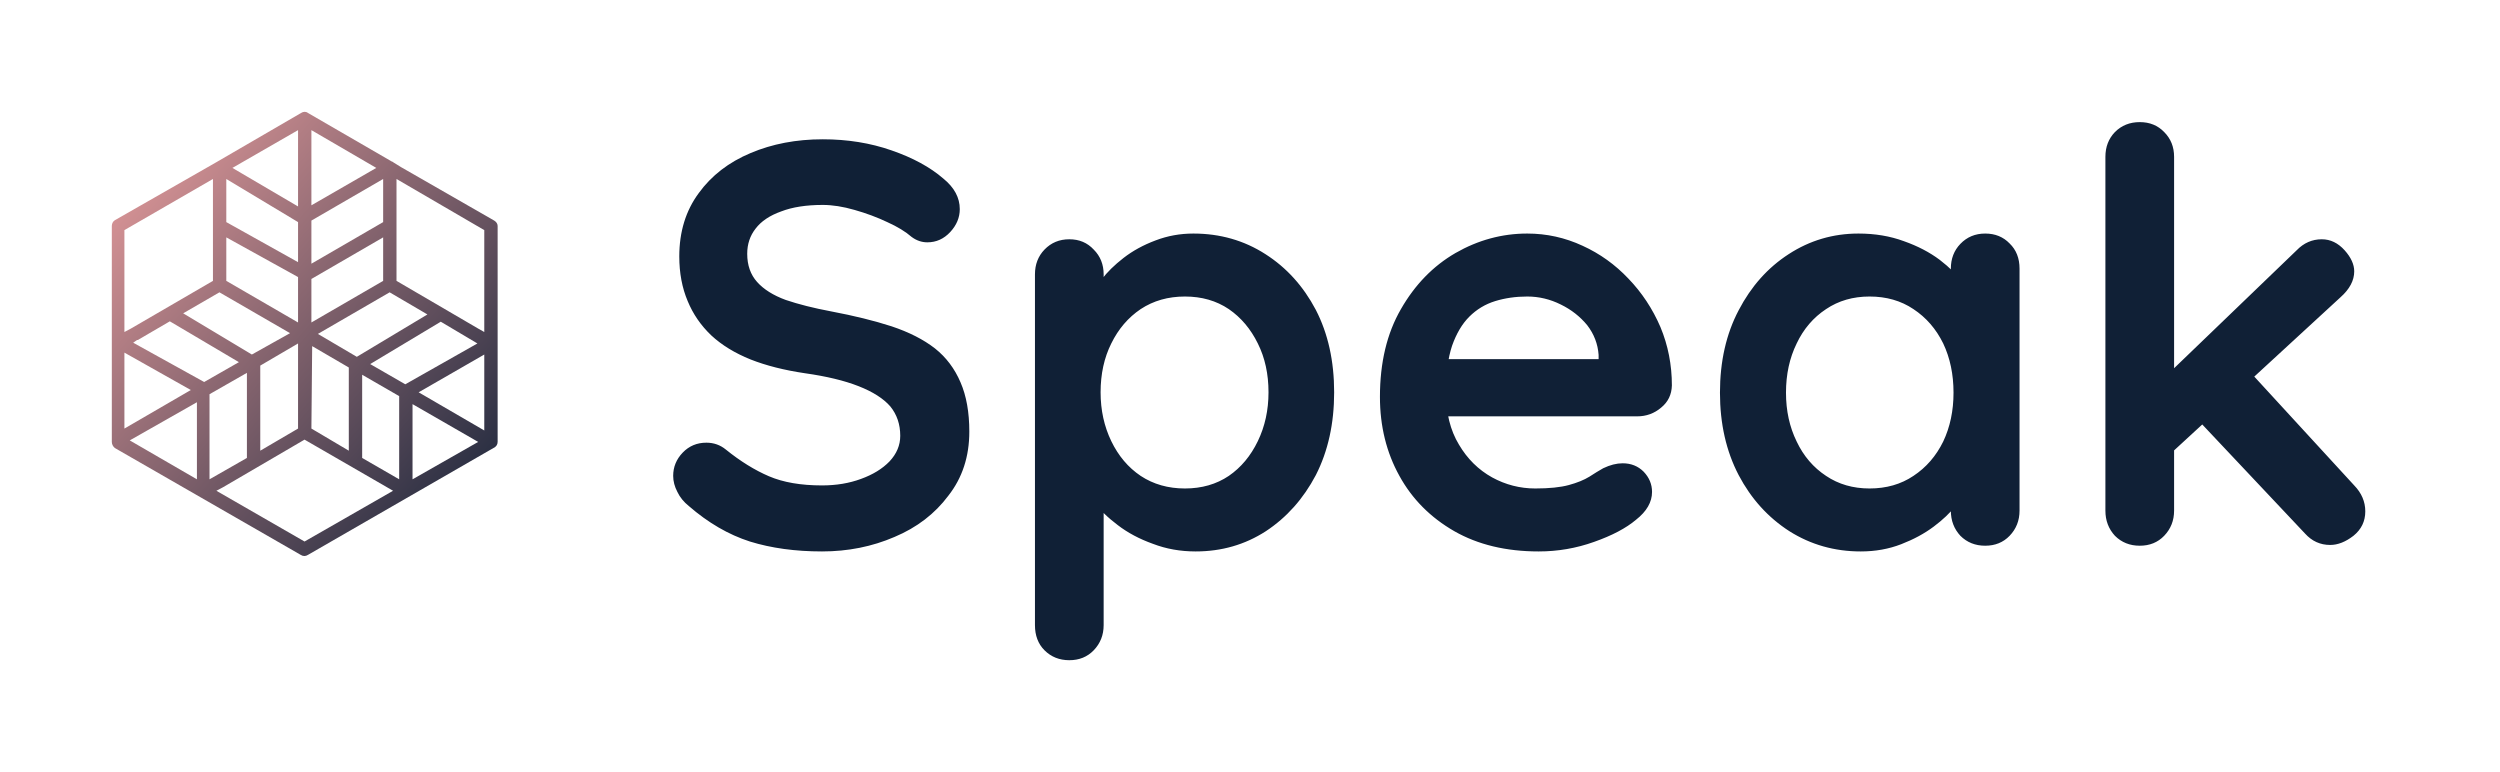 <svg xmlns="http://www.w3.org/2000/svg" version="1.1" xmlns:xlink="http://www.w3.org/1999/xlink" xmlns:svgjs="http://svgjs.dev/svgjs" viewBox="0 0 6.551 2.023"><g transform="matrix(1,0,0,1,1.704,0.32)"><rect width="6.551" height="2.023" x="-1.704" y="-0.32" fill="#ffffff"></rect><g><path d=" M 0.45 1.125 Q 0.345 1.125 0.261 1.099 Q 0.177 1.072 0.101 1.006 Q 0.081 0.99 0.071 0.969 Q 0.06 0.948 0.06 0.927 Q 0.06 0.892 0.085 0.866 Q 0.11 0.84 0.147 0.84 Q 0.176 0.84 0.198 0.858 Q 0.255 0.904 0.311 0.928 Q 0.367 0.952 0.45 0.952 Q 0.506 0.952 0.552 0.935 Q 0.599 0.918 0.627 0.889 Q 0.655 0.859 0.655 0.822 Q 0.655 0.777 0.629 0.745 Q 0.602 0.714 0.546 0.692 Q 0.49 0.67 0.405 0.658 Q 0.324 0.646 0.263 0.622 Q 0.201 0.597 0.16 0.559 Q 0.119 0.52 0.098 0.469 Q 0.076 0.417 0.076 0.352 Q 0.076 0.255 0.127 0.186 Q 0.177 0.117 0.263 0.081 Q 0.348 0.045 0.452 0.045 Q 0.549 0.045 0.632 0.074 Q 0.716 0.103 0.768 0.148 Q 0.811 0.183 0.811 0.228 Q 0.811 0.261 0.786 0.288 Q 0.761 0.315 0.726 0.315 Q 0.704 0.315 0.685 0.301 Q 0.661 0.28 0.621 0.262 Q 0.581 0.243 0.535 0.23 Q 0.49 0.217 0.452 0.217 Q 0.387 0.217 0.343 0.234 Q 0.298 0.25 0.276 0.279 Q 0.254 0.307 0.254 0.345 Q 0.254 0.39 0.28 0.419 Q 0.306 0.448 0.355 0.466 Q 0.405 0.483 0.474 0.496 Q 0.564 0.513 0.632 0.535 Q 0.701 0.558 0.746 0.593 Q 0.79 0.628 0.813 0.682 Q 0.836 0.735 0.836 0.811 Q 0.836 0.909 0.781 0.979 Q 0.728 1.05 0.64 1.087 Q 0.552 1.125 0.45 1.125 Z M 1.423 0.292 Q 1.528 0.292 1.612 0.346 Q 1.695 0.399 1.744 0.492 Q 1.792 0.585 1.792 0.708 Q 1.792 0.831 1.744 0.925 Q 1.695 1.018 1.613 1.072 Q 1.531 1.125 1.429 1.125 Q 1.369 1.125 1.317 1.105 Q 1.264 1.086 1.225 1.056 Q 1.185 1.026 1.163 0.995 Q 1.141 0.964 1.141 0.943 L 1.188 0.924 L 1.188 1.318 Q 1.188 1.357 1.162 1.384 Q 1.137 1.41 1.098 1.41 Q 1.059 1.41 1.033 1.384 Q 1.008 1.359 1.008 1.318 L 1.008 0.399 Q 1.008 0.36 1.033 0.334 Q 1.059 0.307 1.098 0.307 Q 1.137 0.307 1.162 0.334 Q 1.188 0.36 1.188 0.399 L 1.188 0.472 L 1.162 0.459 Q 1.162 0.439 1.183 0.412 Q 1.204 0.384 1.24 0.356 Q 1.276 0.328 1.324 0.31 Q 1.371 0.292 1.423 0.292 Z M 1.401 0.457 Q 1.335 0.457 1.285 0.49 Q 1.236 0.523 1.208 0.58 Q 1.18 0.636 1.18 0.708 Q 1.18 0.778 1.208 0.836 Q 1.236 0.894 1.285 0.927 Q 1.335 0.96 1.401 0.96 Q 1.467 0.96 1.516 0.927 Q 1.564 0.894 1.592 0.836 Q 1.62 0.778 1.62 0.708 Q 1.62 0.636 1.592 0.58 Q 1.564 0.523 1.516 0.49 Q 1.467 0.457 1.401 0.457 Z M 2.328 1.125 Q 2.2 1.125 2.107 1.072 Q 2.013 1.018 1.963 0.927 Q 1.912 0.835 1.912 0.72 Q 1.912 0.585 1.967 0.49 Q 2.022 0.394 2.11 0.343 Q 2.199 0.292 2.298 0.292 Q 2.374 0.292 2.443 0.324 Q 2.511 0.355 2.563 0.41 Q 2.616 0.465 2.647 0.537 Q 2.677 0.609 2.677 0.69 Q 2.676 0.726 2.649 0.748 Q 2.622 0.771 2.586 0.771 L 2.013 0.771 L 1.968 0.621 L 2.518 0.621 L 2.485 0.651 L 2.485 0.61 Q 2.482 0.567 2.455 0.532 Q 2.427 0.498 2.386 0.478 Q 2.344 0.457 2.298 0.457 Q 2.253 0.457 2.214 0.469 Q 2.175 0.481 2.146 0.51 Q 2.118 0.538 2.101 0.586 Q 2.085 0.634 2.085 0.708 Q 2.085 0.789 2.119 0.845 Q 2.152 0.901 2.206 0.931 Q 2.259 0.96 2.319 0.96 Q 2.374 0.96 2.407 0.951 Q 2.44 0.942 2.461 0.929 Q 2.481 0.916 2.497 0.907 Q 2.524 0.894 2.548 0.894 Q 2.581 0.894 2.603 0.916 Q 2.625 0.939 2.625 0.969 Q 2.625 1.009 2.583 1.042 Q 2.544 1.075 2.473 1.1 Q 2.403 1.125 2.328 1.125 Z M 3.498 0.292 Q 3.537 0.292 3.562 0.318 Q 3.588 0.343 3.588 0.384 L 3.588 1.018 Q 3.588 1.057 3.562 1.084 Q 3.537 1.11 3.498 1.11 Q 3.459 1.11 3.433 1.084 Q 3.408 1.057 3.408 1.018 L 3.408 0.945 L 3.441 0.958 Q 3.441 0.978 3.42 1.006 Q 3.399 1.033 3.363 1.06 Q 3.327 1.087 3.278 1.106 Q 3.229 1.125 3.172 1.125 Q 3.069 1.125 2.985 1.072 Q 2.901 1.018 2.852 0.925 Q 2.803 0.831 2.803 0.709 Q 2.803 0.586 2.852 0.493 Q 2.901 0.399 2.983 0.346 Q 3.066 0.292 3.166 0.292 Q 3.231 0.292 3.285 0.312 Q 3.339 0.331 3.379 0.361 Q 3.418 0.391 3.44 0.422 Q 3.462 0.453 3.462 0.474 L 3.408 0.493 L 3.408 0.384 Q 3.408 0.345 3.433 0.319 Q 3.459 0.292 3.498 0.292 Z M 3.195 0.96 Q 3.261 0.96 3.31 0.927 Q 3.36 0.894 3.388 0.837 Q 3.415 0.78 3.415 0.709 Q 3.415 0.637 3.388 0.58 Q 3.36 0.523 3.31 0.49 Q 3.261 0.457 3.195 0.457 Q 3.13 0.457 3.081 0.49 Q 3.031 0.523 3.004 0.58 Q 2.976 0.637 2.976 0.709 Q 2.976 0.78 3.004 0.837 Q 3.031 0.894 3.081 0.927 Q 3.13 0.96 3.195 0.96 Z M 3.903 1.11 Q 3.864 1.11 3.838 1.084 Q 3.813 1.057 3.813 1.018 L 3.813 0.091 Q 3.813 0.052 3.838 0.026 Q 3.864 -2.220446049250313e-16 3.903 -2.220446049250313e-16 Q 3.942 -2.220446049250313e-16 3.967 0.026 Q 3.993 0.052 3.993 0.091 L 3.993 1.018 Q 3.993 1.057 3.967 1.084 Q 3.942 1.11 3.903 1.11 Z M 4.38 0.307 Q 4.414 0.307 4.44 0.336 Q 4.465 0.364 4.465 0.391 Q 4.465 0.427 4.429 0.459 L 3.978 0.874 L 3.97 0.667 L 4.314 0.336 Q 4.342 0.307 4.38 0.307 Z M 4.402 1.108 Q 4.363 1.108 4.336 1.078 L 4.059 0.784 L 4.195 0.658 L 4.465 0.952 Q 4.494 0.982 4.494 1.02 Q 4.494 1.059 4.463 1.084 Q 4.432 1.108 4.402 1.108 Z" fill="#102036" fill-rule="nonzero"></path></g><g></g><g clip-path="url(&quot;#SvgjsClipPath1019&quot;)"><g clip-path="url(&quot;#SvgjsClipPath1008&quot;)"><path d=" M -0.897 -0.024 L -0.676 0.104 C -0.675 0.104 -0.675 0.104 -0.674 0.104 C -0.674 0.105 -0.674 0.105 -0.674 0.105 L -0.653 0.118 L -0.653 0.118 L -0.409 0.258 C -0.404 0.261 -0.4 0.266 -0.4 0.272 L -0.4 0.838 C -0.4 0.845 -0.404 0.851 -0.411 0.854 L -0.897 1.134 C -0.903 1.138 -0.91 1.138 -0.916 1.134 L -1.403 0.854 C -1.408 0.85 -1.411 0.844 -1.411 0.838 L -1.411 0.272 C -1.411 0.266 -1.408 0.26 -1.403 0.257 L -1.137 0.105 L -1.137 0.105 L -0.915 -0.024 C -0.909 -0.028 -0.902 -0.028 -0.897 -0.024 Z M -1.224 0.501 L -1.044 0.609 L -0.944 0.553 L -1.129 0.446 Z M -1.022 0.638 L -1.022 0.861 L -0.923 0.803 L -0.923 0.58 Z M -1.057 0.88 L -1.057 0.657 L -1.155 0.713 L -1.155 0.936 Z M -1.078 0.629 L -1.259 0.522 L -1.343 0.571 L -1.345 0.571 L -1.355 0.578 L -1.169 0.681 Z M -1.188 0.936 L -1.188 0.734 L -1.364 0.834 Z M -1.204 0.702 L -1.378 0.604 L -1.378 0.803 Z M -0.549 0.523 L -0.734 0.634 L -0.642 0.687 L -0.453 0.58 Z M -0.755 0.662 L -0.755 0.88 L -0.658 0.936 L -0.658 0.718 Z M -0.79 0.861 L -0.79 0.643 L -0.886 0.587 L -0.888 0.803 Z M -0.769 0.615 L -0.584 0.504 L -0.683 0.446 L -0.871 0.555 Z M -0.435 0.609 L -0.607 0.708 L -0.435 0.808 Z M -0.623 0.739 L -0.623 0.936 L -0.451 0.838 Z M -1.111 0.262 L -0.923 0.367 L -0.923 0.262 L -1.111 0.149 Z M -0.888 0.371 L -0.7 0.262 L -0.7 0.149 L -0.888 0.258 Z M -0.7 0.302 L -0.888 0.411 L -0.888 0.525 L -0.7 0.416 Z M -0.923 0.406 L -1.111 0.302 L -1.111 0.416 L -0.923 0.525 Z M -1.095 0.12 L -0.923 0.221 L -0.923 0.021 Z M -0.888 0.218 L -0.718 0.12 L -0.888 0.021 Z M -0.906 0.832 L -1.12 0.957 L -1.137 0.966 L -0.906 1.099 L -0.674 0.966 Z M -1.378 0.55 L -1.361 0.541 L -1.361 0.541 L -1.146 0.416 L -1.146 0.149 L -1.378 0.283 Z M -0.665 0.416 L -0.451 0.541 L -0.435 0.55 L -0.435 0.283 L -0.665 0.149 Z" fill="url(#iconColor_0)" transform="matrix(1,0,0,1,0,0)" fill-rule="evenodd"></path></g></g></g><defs><clipPath id="SvgjsClipPath1019"><path d=" M -1.411 -0.027 h 1.011 v 1.164 h -1.011 Z"></path></clipPath><clipPath id="SvgjsClipPath1008"><path d=" M -1.411 -0.027 L -0.4 -0.027 L -0.4 1.137 L -1.411 1.137 Z"></path></clipPath><linearGradient id="iconColor_0" x1="0" x2="1" y1="0" y2="1"><stop stop-color="#eda0a0" offset="0"></stop><stop stop-color="#102036" offset="1"></stop></linearGradient></defs></svg>